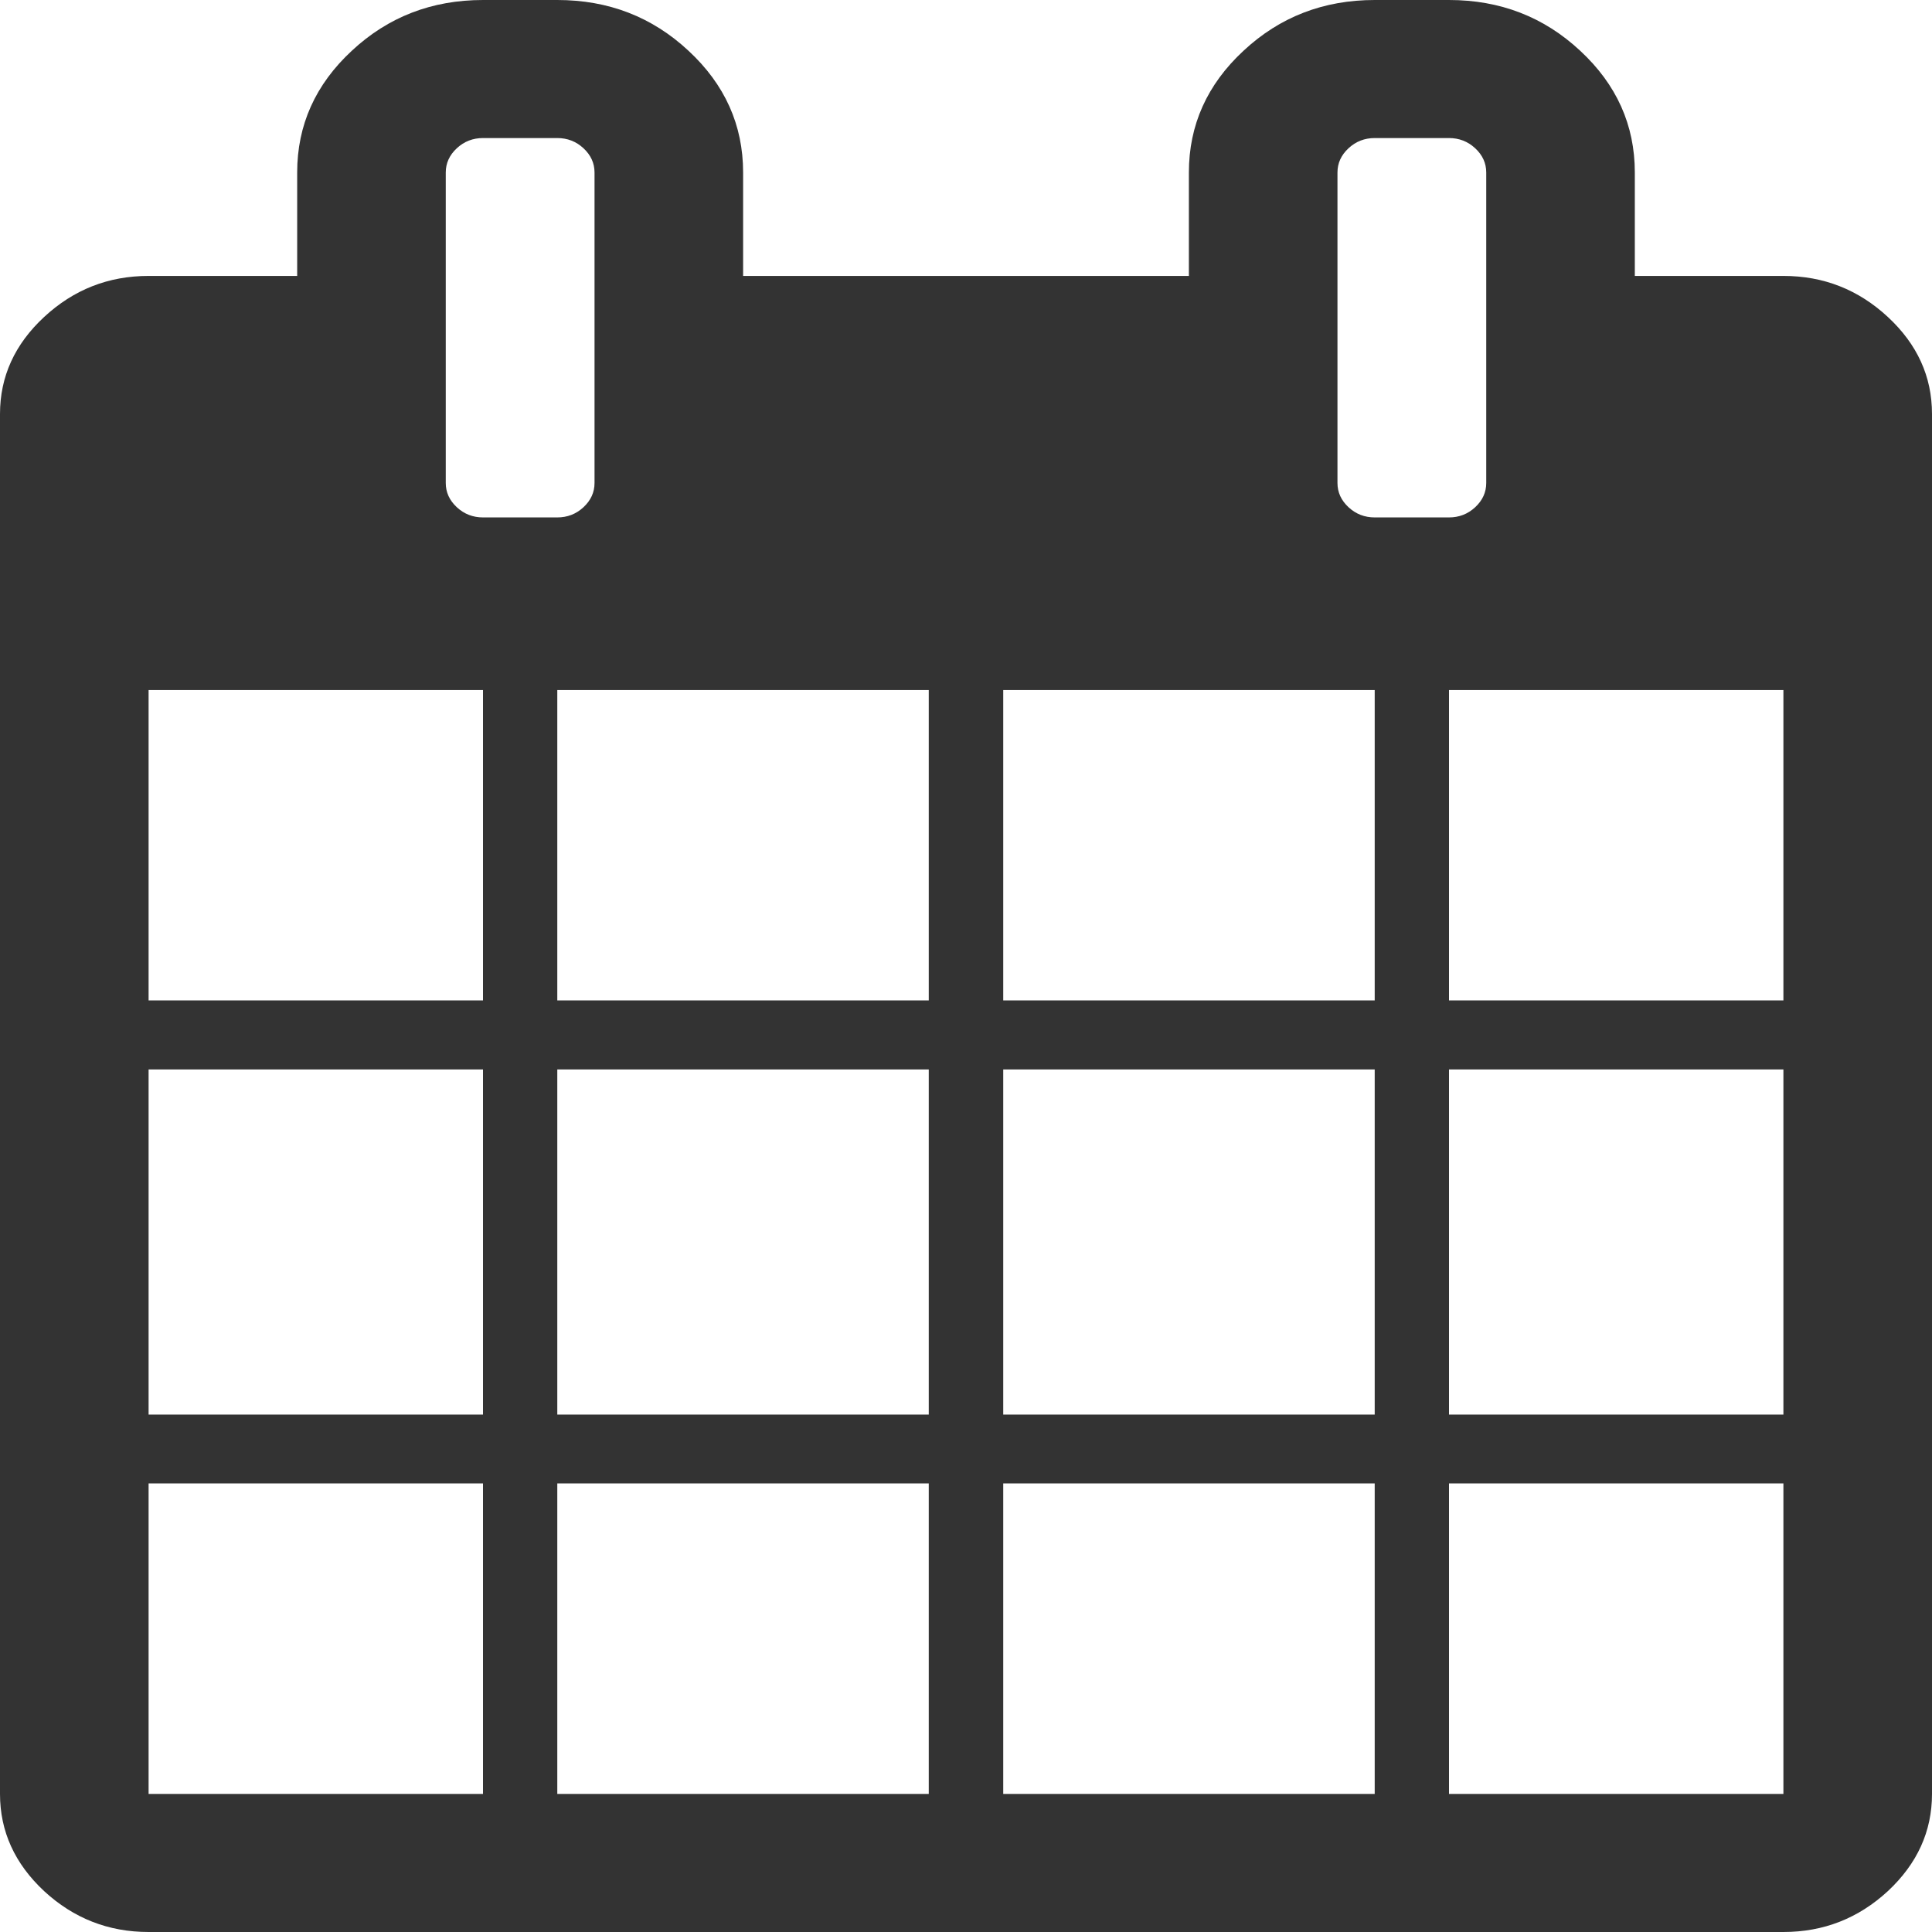 ﻿<?xml version="1.0" encoding="utf-8"?>
<svg version="1.1" xmlns:xlink="http://www.w3.org/1999/xlink" width="11px" height="11px" xmlns="http://www.w3.org/2000/svg">
  <g transform="matrix(1 0 0 1 -313 -305 )">
    <path d="M 0.846 8.446  L 0.846 10.214  L 2.75 10.214  L 2.75 8.446  L 0.846 8.446  Z M 3.173 8.446  L 3.173 10.214  L 5.288 10.214  L 5.288 8.446  L 3.173 8.446  Z M 0.846 6.089  L 0.846 8.054  L 2.75 8.054  L 2.75 6.089  L 0.846 6.089  Z M 3.173 6.089  L 3.173 8.054  L 5.288 8.054  L 5.288 6.089  L 3.173 6.089  Z M 0.846 3.929  L 0.846 5.696  L 2.75 5.696  L 2.75 3.929  L 0.846 3.929  Z M 5.712 8.446  L 5.712 10.214  L 7.827 10.214  L 7.827 8.446  L 5.712 8.446  Z M 3.173 3.929  L 3.173 5.696  L 5.288 5.696  L 5.288 3.929  L 3.173 3.929  Z M 8.25 8.446  L 8.25 10.214  L 10.154 10.214  L 10.154 8.446  L 8.25 8.446  Z M 5.712 6.089  L 5.712 8.054  L 7.827 8.054  L 7.827 6.089  L 5.712 6.089  Z M 3.322 2.888  C 3.364 2.849  3.385 2.803  3.385 2.75  L 3.385 0.982  C 3.385 0.929  3.364 0.883  3.322 0.844  C 3.28 0.805  3.23 0.786  3.173 0.786  L 2.75 0.786  C 2.693 0.786  2.643 0.805  2.601 0.844  C 2.559 0.883  2.538 0.929  2.538 0.982  L 2.538 2.75  C 2.538 2.803  2.559 2.849  2.601 2.888  C 2.643 2.927  2.693 2.946  2.75 2.946  L 3.173 2.946  C 3.23 2.946  3.28 2.927  3.322 2.888  Z M 8.25 6.089  L 8.25 8.054  L 10.154 8.054  L 10.154 6.089  L 8.25 6.089  Z M 5.712 3.929  L 5.712 5.696  L 7.827 5.696  L 7.827 3.929  L 5.712 3.929  Z M 8.25 3.929  L 8.25 5.696  L 10.154 5.696  L 10.154 3.929  L 8.25 3.929  Z M 8.399 2.888  C 8.441 2.849  8.462 2.803  8.462 2.75  L 8.462 0.982  C 8.462 0.929  8.441 0.883  8.399 0.844  C 8.357 0.805  8.307 0.786  8.25 0.786  L 7.827 0.786  C 7.77 0.786  7.72 0.805  7.678 0.844  C 7.636 0.883  7.615 0.929  7.615 0.982  L 7.615 2.75  C 7.615 2.803  7.636 2.849  7.678 2.888  C 7.72 2.927  7.77 2.946  7.827 2.946  L 8.25 2.946  C 8.307 2.946  8.357 2.927  8.399 2.888  Z M 10.749 1.805  C 10.916 1.96  11 2.144  11 2.357  L 11 10.214  C 11 10.427  10.916 10.611  10.749 10.767  C 10.581 10.922  10.383 11  10.154 11  L 0.846 11  C 0.617 11  0.419 10.922  0.251 10.767  C 0.084 10.611  0 10.427  0 10.214  L 0 2.357  C 0 2.144  0.084 1.96  0.251 1.805  C 0.419 1.649  0.617 1.571  0.846 1.571  L 1.692 1.571  L 1.692 0.982  C 1.692 0.712  1.796 0.481  2.003 0.289  C 2.21 0.096  2.459 0  2.75 0  L 3.173 0  C 3.464 0  3.713 0.096  3.92 0.289  C 4.127 0.481  4.231 0.712  4.231 0.982  L 4.231 1.571  L 6.769 1.571  L 6.769 0.982  C 6.769 0.712  6.873 0.481  7.08 0.289  C 7.287 0.096  7.536 0  7.827 0  L 8.25 0  C 8.541 0  8.79 0.096  8.997 0.289  C 9.204 0.481  9.308 0.712  9.308 0.982  L 9.308 1.571  L 10.154 1.571  C 10.383 1.571  10.581 1.649  10.749 1.805  Z " fill-rule="nonzero" fill="#333333" stroke="none" transform="matrix(1 0 0 1 313 305 )" />
  </g>
</svg>